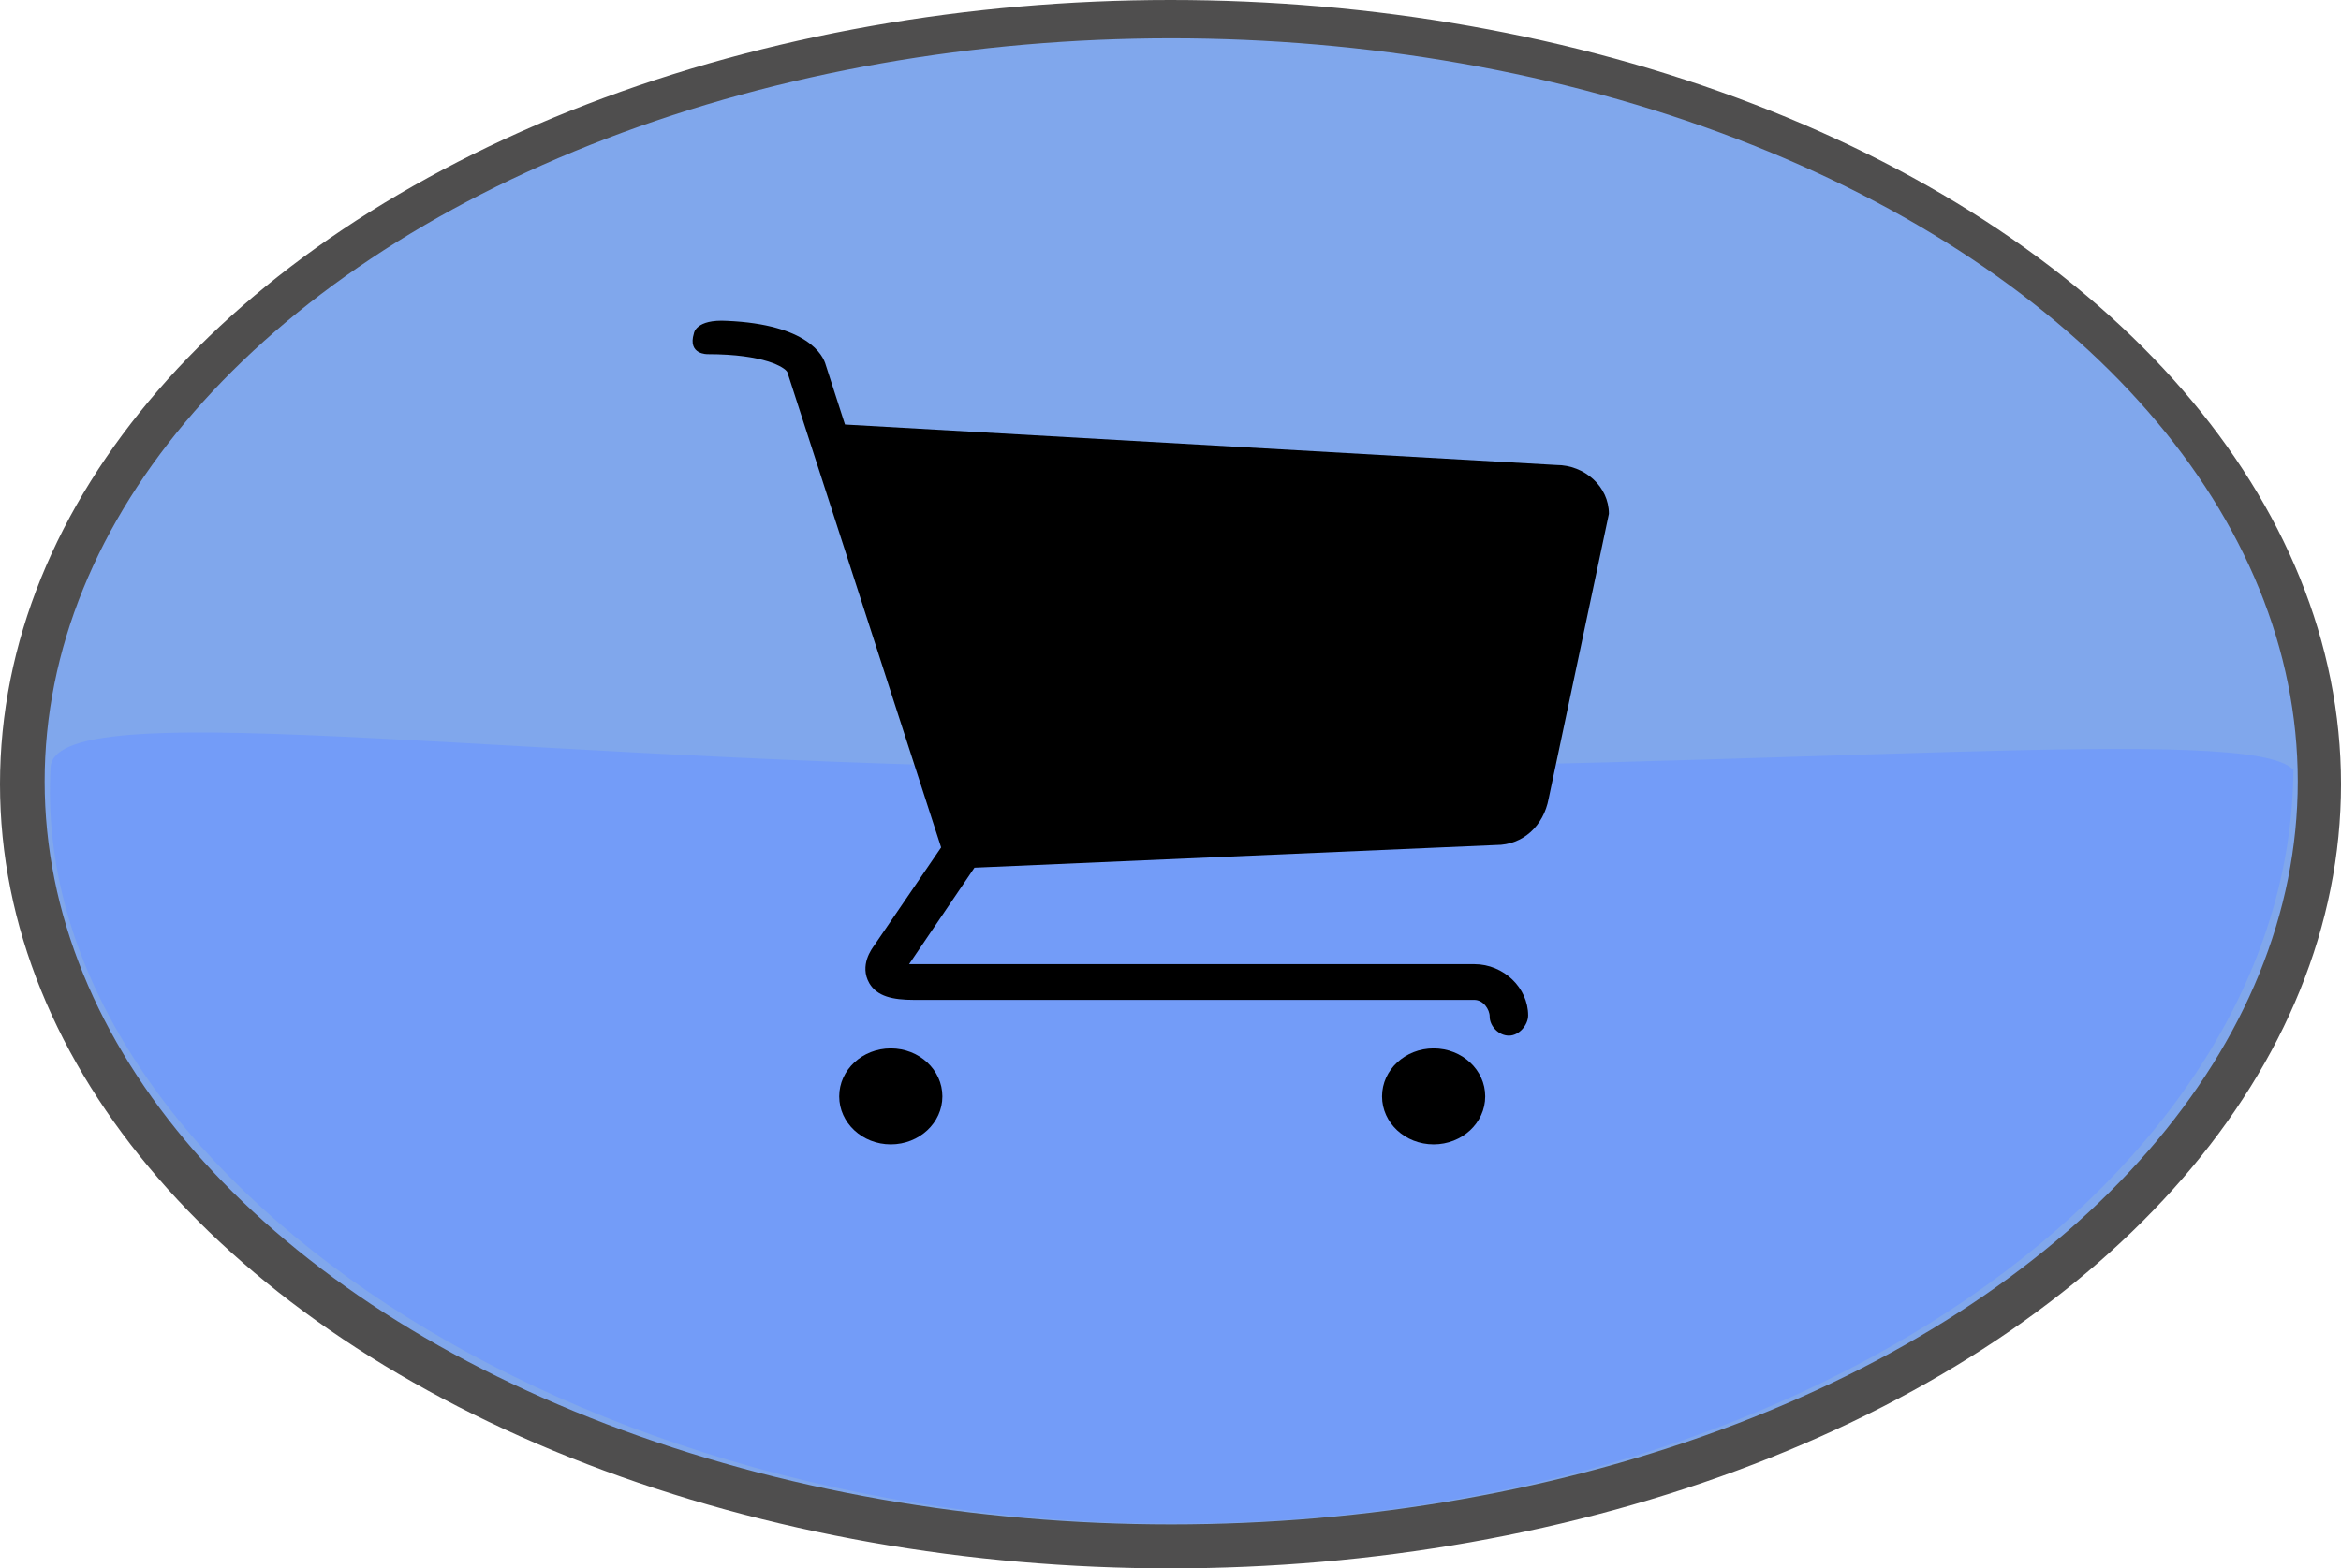 <?xml version="1.0" encoding="UTF-8" standalone="no"?><!-- Generator: Gravit.io --><svg xmlns="http://www.w3.org/2000/svg" xmlns:xlink="http://www.w3.org/1999/xlink" style="isolation:isolate" viewBox="484.528 269.257 50.284 33.698" width="50.284pt" height="33.698pt"><defs><clipPath id="_clipPath_tTBa6LniaoOixHXaa4H50S5AFyKFt092"><rect x="484.528" y="269.257" width="50.284" height="33.698"/></clipPath></defs><g clip-path="url(#_clipPath_tTBa6LniaoOixHXaa4H50S5AFyKFt092)"><ellipse vector-effect="non-scaling-stroke" cx="509.685" cy="286.045" rx="24.454" ry="16.221" fill="rgb(128,167,236)" stroke-width="0.512" stroke="rgb(79,78,78)" stroke-linejoin="miter" stroke-linecap="square" stroke-miterlimit="3"/><path d=" M 485.615 285.73 C 485.139 294.099 496.21 301.994 509.706 301.994 C 523.203 301.994 533.722 294.508 533.79 285.798 C 532.875 284.803 523.203 285.773 509.706 285.773 C 496.21 285.773 485.773 284.054 485.615 285.73 Z " fill="rgb(115,156,248)"/><ellipse vector-effect="non-scaling-stroke" cx="509.67" cy="286.106" rx="24.878" ry="16.585" fill="none" stroke-width="0.528" stroke="rgb(79,78,78)" stroke-linejoin="miter" stroke-linecap="square" stroke-miterlimit="3"/><ellipse vector-effect="non-scaling-stroke" cx="515.322" cy="292.814" rx="1.108" ry="1.031" fill="rgb(0,0,0)"/><ellipse vector-effect="non-scaling-stroke" cx="503.662" cy="292.814" rx="1.108" ry="1.031" fill="rgb(0,0,0)"/><path d=" M 519.087 280.297 L 517.793 286.415 C 517.683 287.004 517.242 287.413 516.664 287.413 L 505.459 287.9 L 504.055 289.973 L 516.196 289.973 C 516.829 289.973 517.352 290.485 517.352 291.074 C 517.352 291.279 517.16 291.509 516.939 291.509 C 516.719 291.509 516.526 291.304 516.526 291.099 C 516.526 290.946 516.389 290.741 516.196 290.741 L 504.165 290.741 C 503.697 290.741 503.367 290.664 503.201 290.383 C 502.981 289.999 503.256 289.64 503.311 289.564 L 504.743 287.465 L 501.439 277.251 C 501.384 277.149 500.944 276.867 499.732 276.867 C 499.732 276.867 499.291 276.883 499.433 276.419 C 499.433 276.419 499.467 276.111 500.145 276.151 C 501.88 276.227 502.21 276.893 502.265 277.098 L 502.678 278.378 L 517.958 279.248 C 518.564 279.248 519.087 279.709 519.087 280.297 Z " fill="rgb(0,0,0)"/></g></svg>